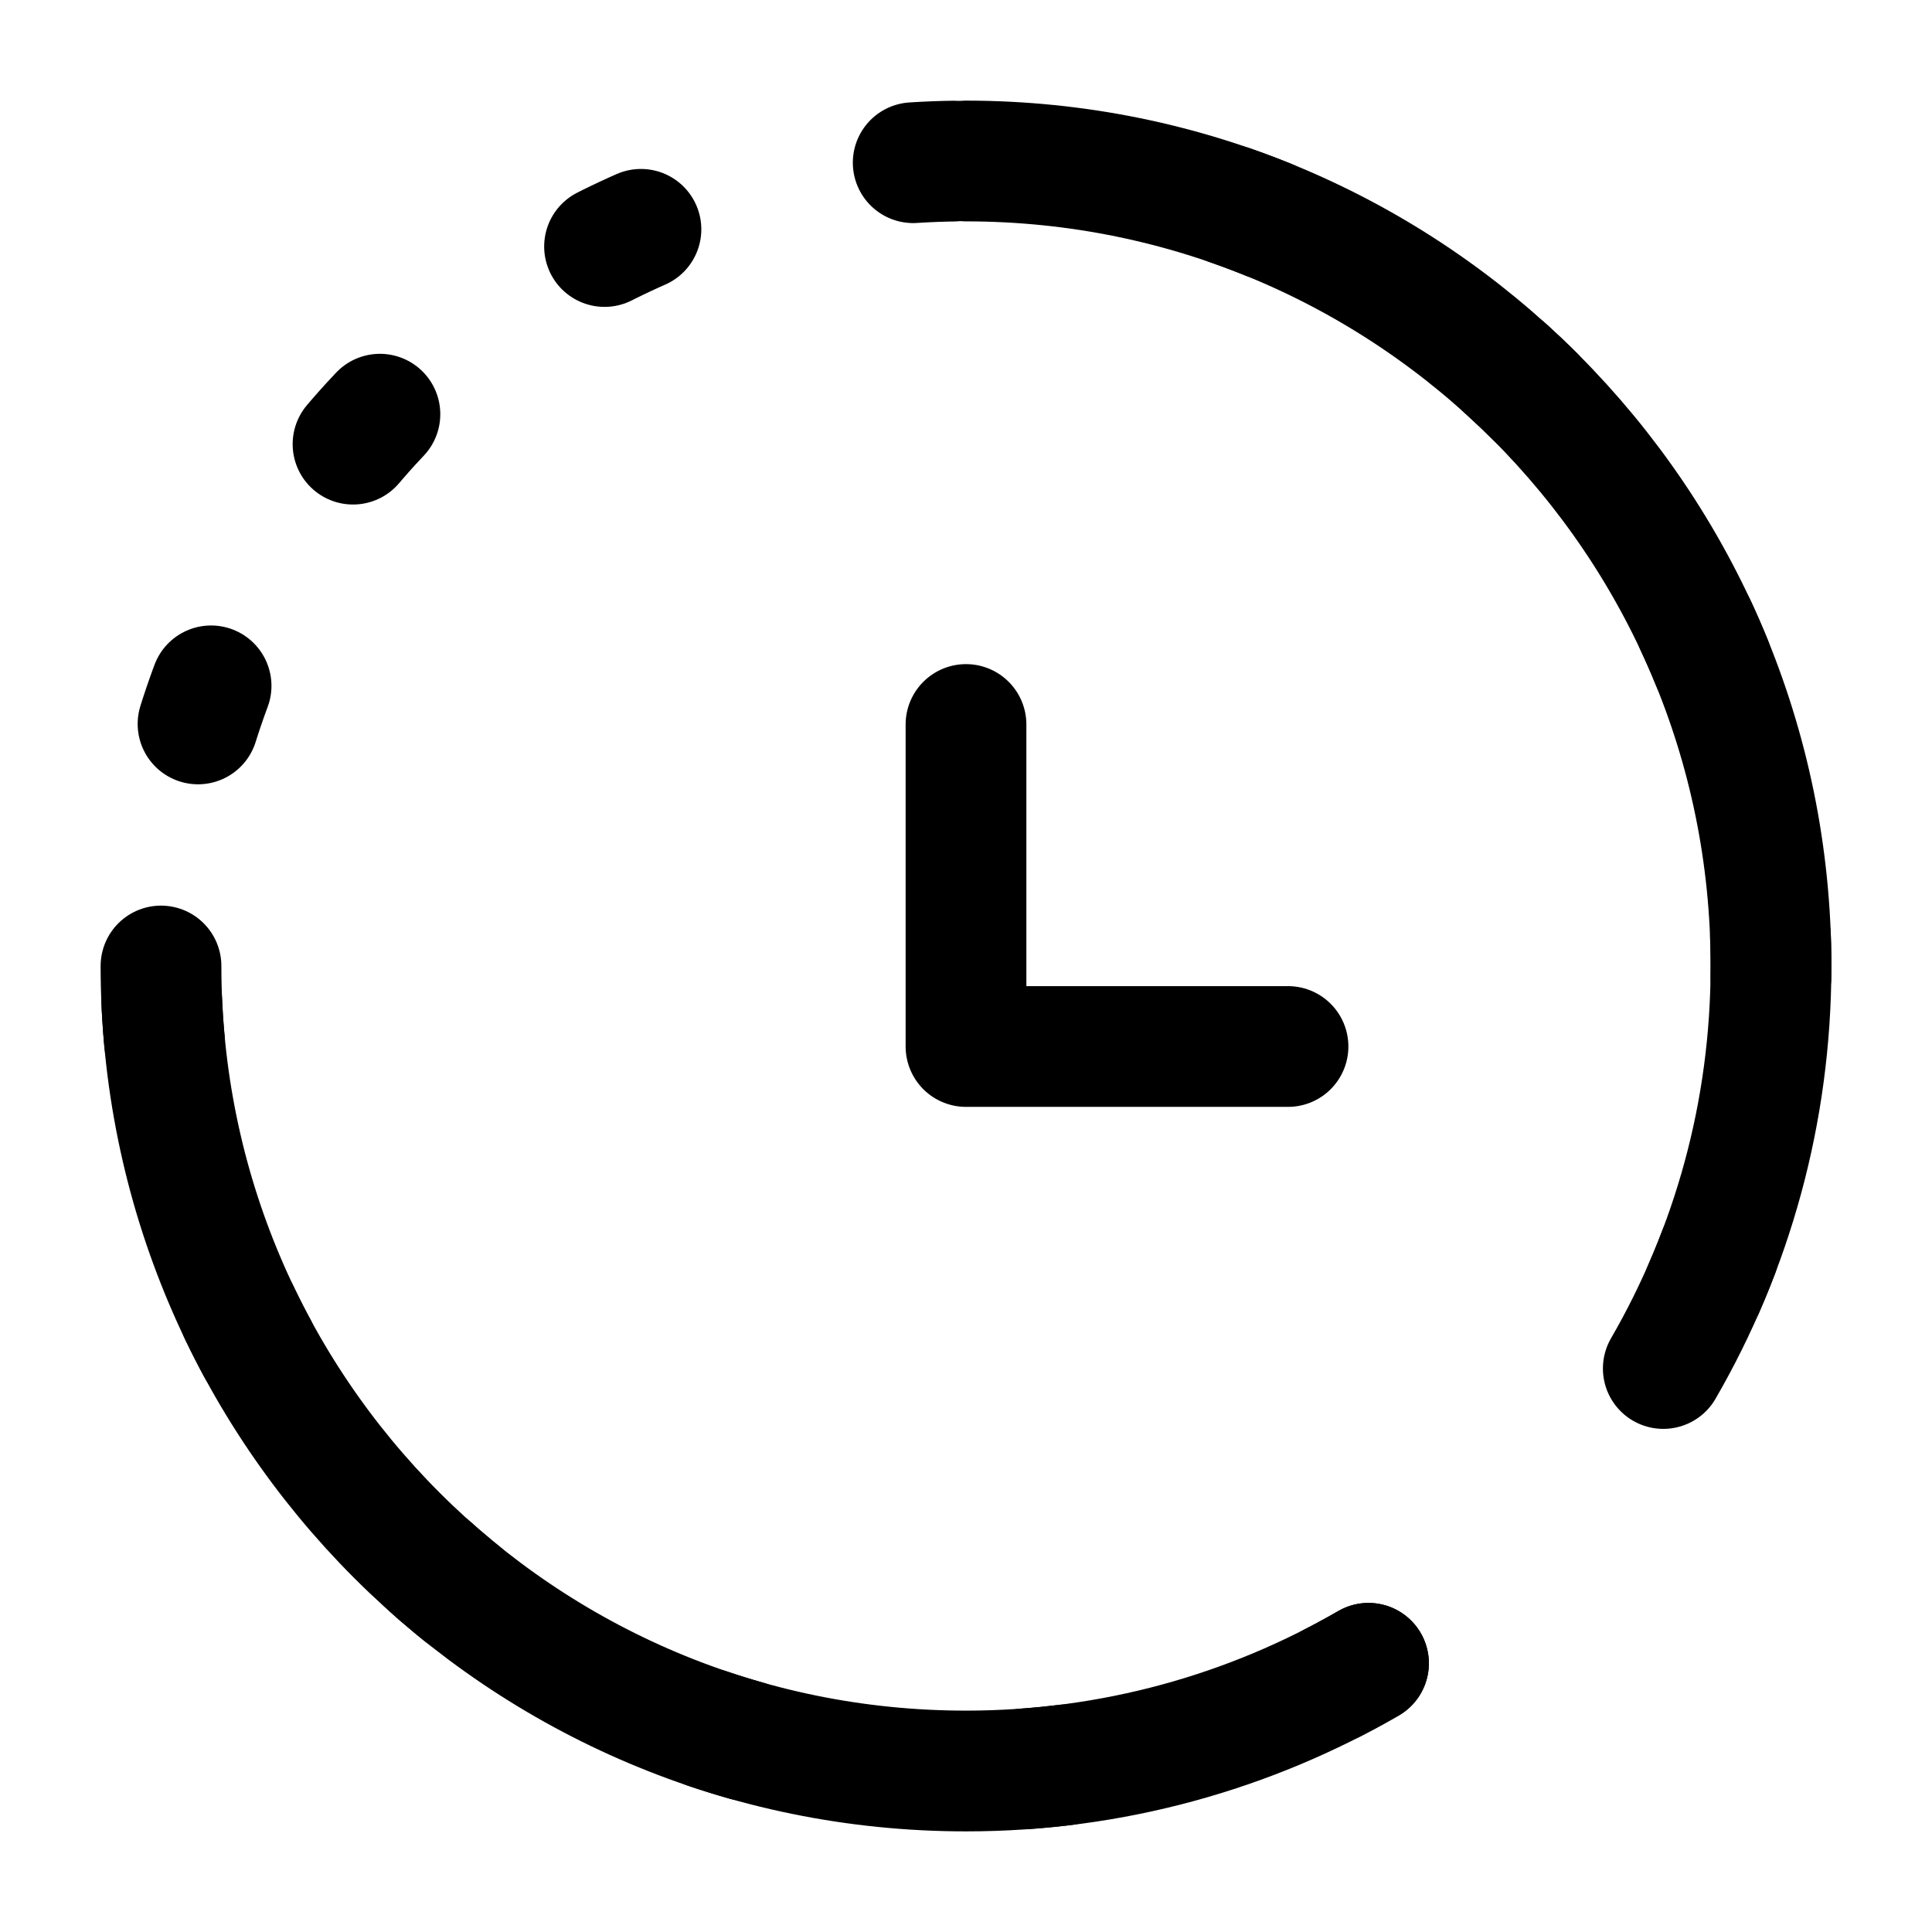<svg width="24" height="24" viewBox="0 0 24 24" fill="none" xmlns="http://www.w3.org/2000/svg">
<path d="M2 12C2 17.523 6.477 22 12 22C13.821 22 15.529 21.513 17 20.662M12 2C17.523 2 22 6.477 22 12C22 13.821 21.513 15.529 20.662 17" stroke="black" stroke-width="1.5" stroke-linecap="round"/>
<path d="M12 9V13H16" stroke="black" stroke-width="1.5" stroke-linecap="round" stroke-linejoin="round"/>
<path d="M17 20.662C15.529 21.513 13.821 22 12 22C6.477 22 2 17.523 2 12C2 6.477 6.477 2 12 2C17.523 2 22 6.477 22 12C22 13.821 21.513 15.529 20.662 17" stroke="black" stroke-width="1.5" stroke-linecap="round" stroke-dasharray="0.5 3.5"/>
</svg>